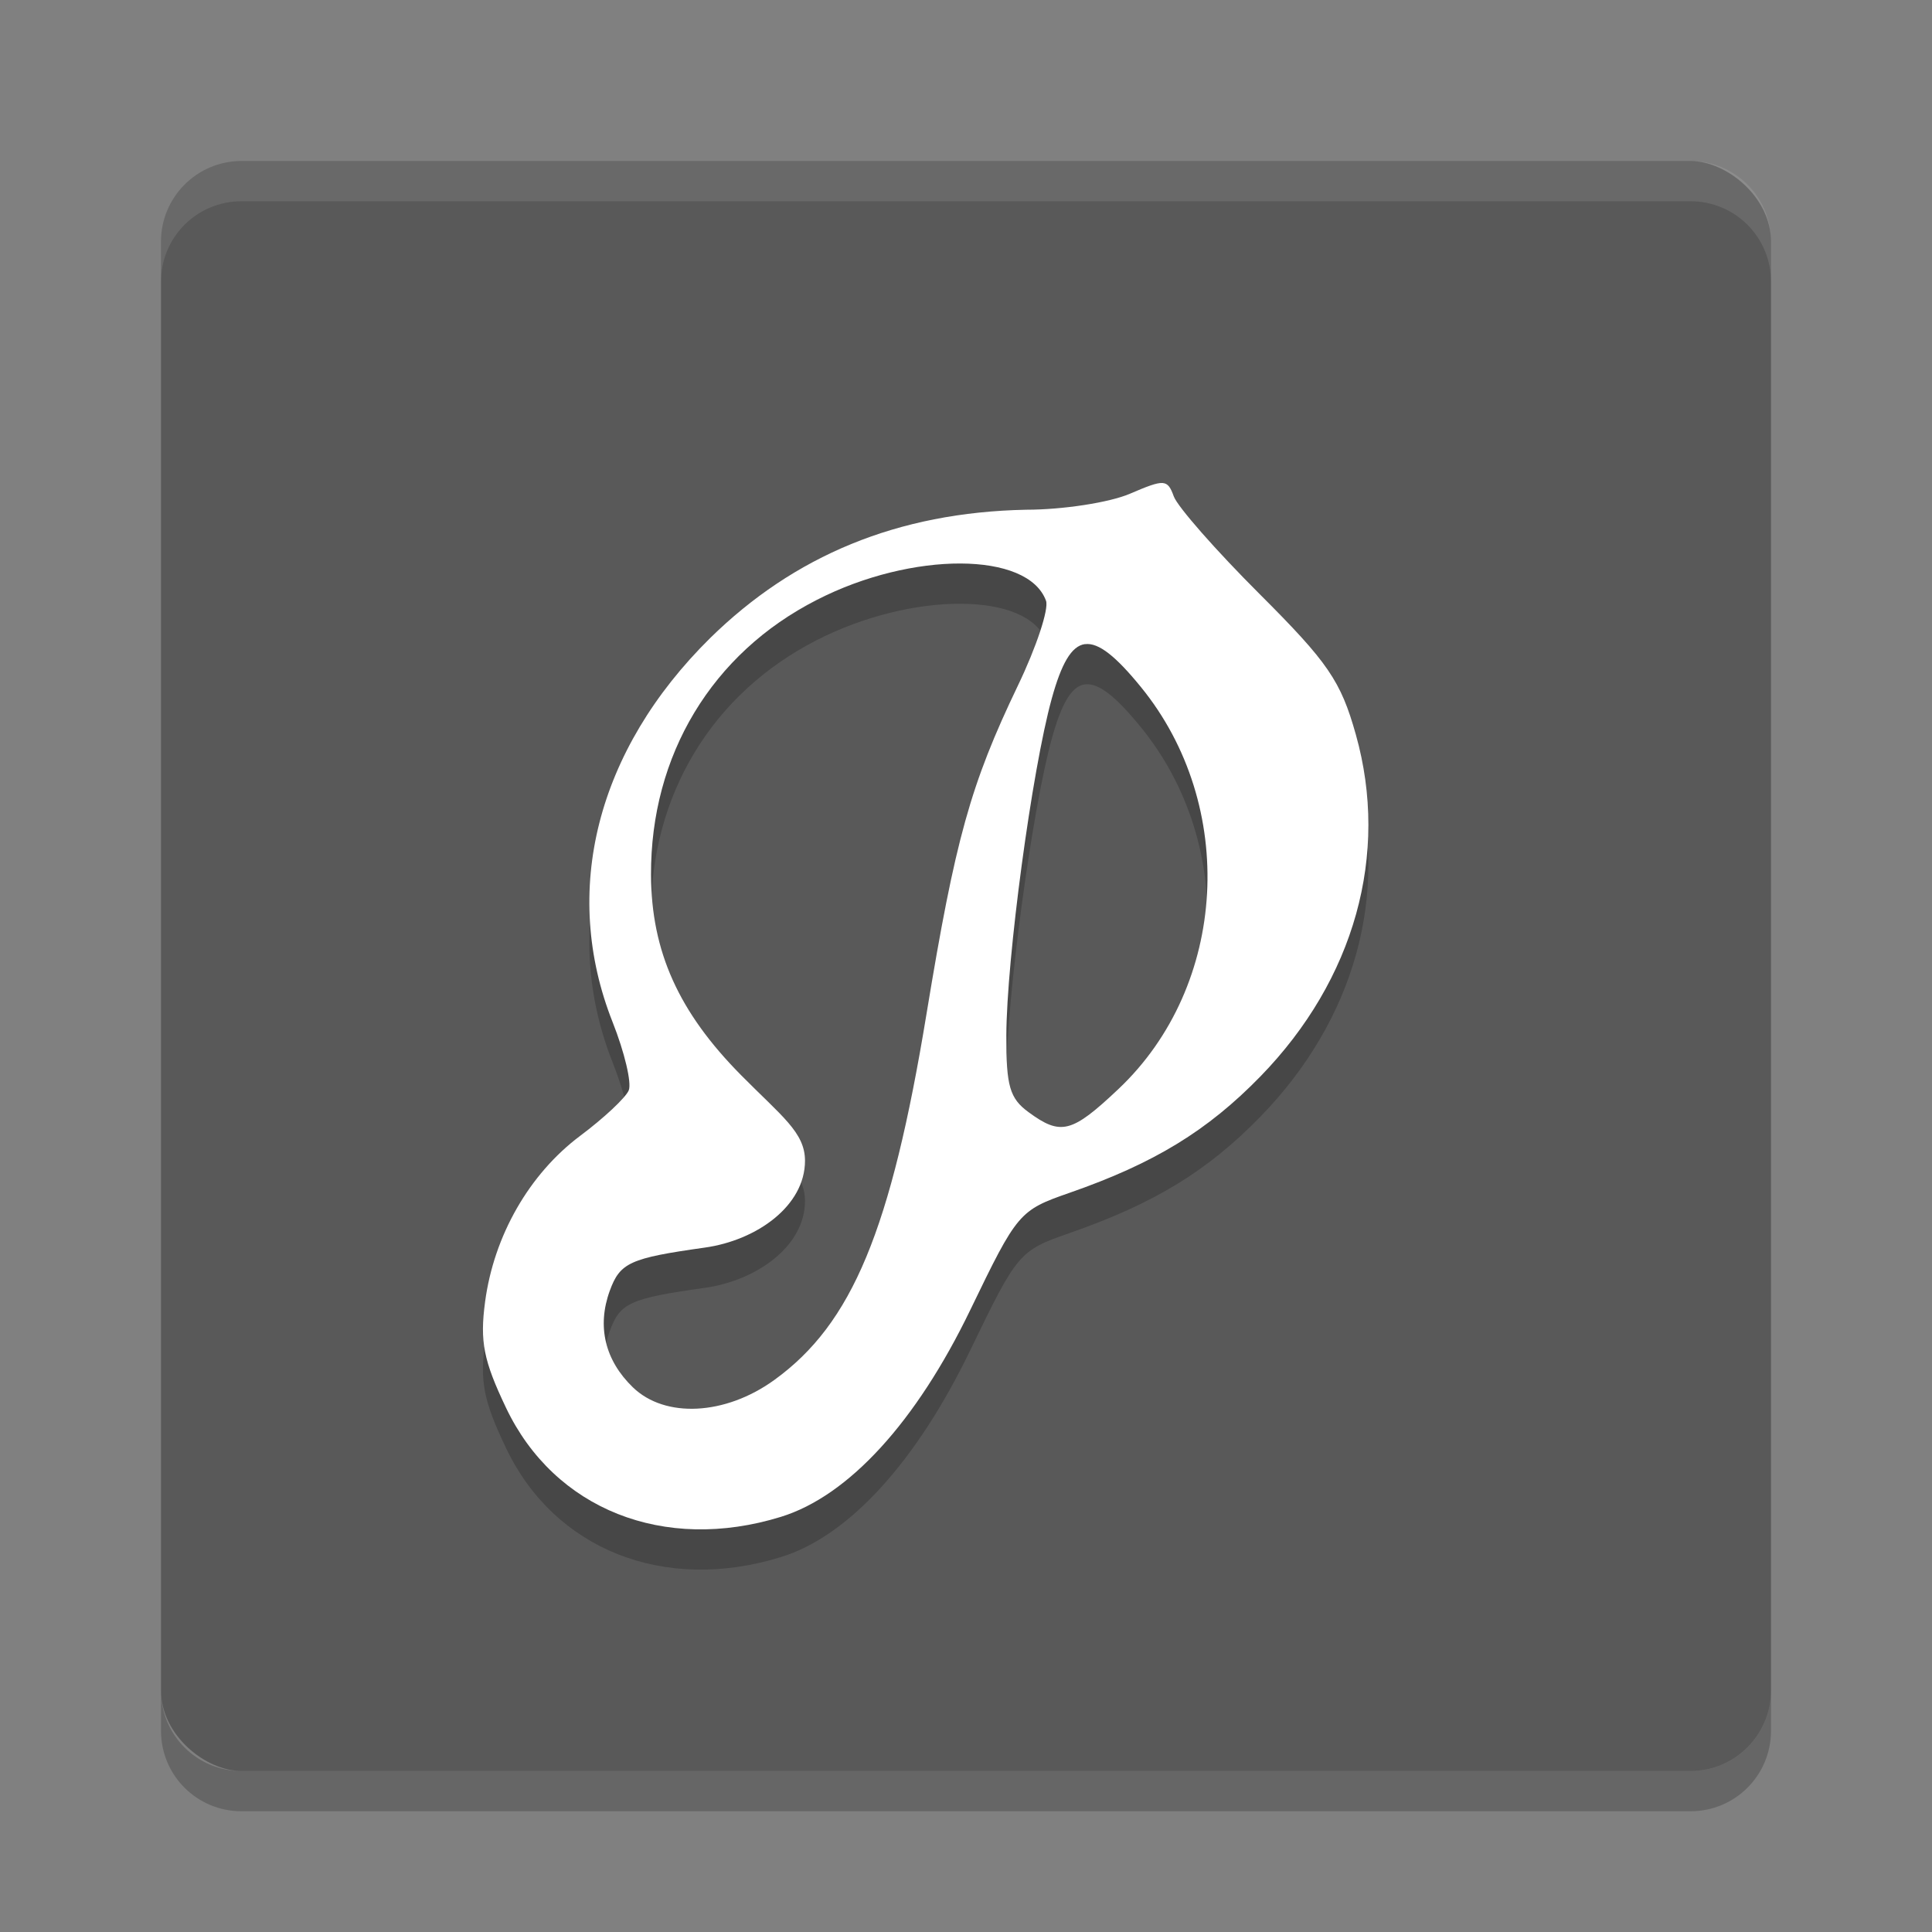 <svg xmlns="http://www.w3.org/2000/svg" width="24" height="24" version="1">
 <rect width="100%" height="100%" fill="#808080" stroke="none"/>
 <rect style="fill:#595959" width="20" height="20" x="-22" y="-22" rx="1" ry="1" transform="matrix(0,-1,-1,0,0,0)"/>
 <path style="opacity:0.1;fill:#ffffff" d="M 3,2 C 2.446,2 2,2.446 2,3 v 0.5 c 0,-0.554 0.446,-1 1,-1 h 18 c 0.554,0 1,0.446 1,1 V 3 C 22,2.446 21.554,2 21,2 Z"/>
 <path style="opacity:0.2" d="m 2,21 v 0.5 c 0,0.554 0.446,1 1,1 h 18 c 0.554,0 1,-0.446 1,-1 V 21 c 0,0.554 -0.446,1 -1,1 H 3 C 2.446,22 2,21.554 2,21 Z"/>
 <path style="opacity:0.2" d="m 14.44,6.5 c -0.073,-0.004 -0.191,0.042 -0.405,0.134 -0.255,0.109 -0.834,0.198 -1.287,0.198 -1.603,0.032 -2.886,0.574 -3.926,1.594 -1.411,1.393 -1.856,3.144 -1.212,4.771 0.149,0.376 0.239,0.757 0.2,0.849 -0.039,0.091 -0.31,0.345 -0.602,0.563 -0.634,0.475 -1.072,1.24 -1.182,2.062 -0.066,0.494 -0.02,0.73 0.26,1.317 0.601,1.262 1.962,1.803 3.414,1.355 0.841,-0.259 1.682,-1.179 2.355,-2.574 0.582,-1.205 0.606,-1.234 1.23,-1.451 1.052,-0.366 1.715,-0.771 2.374,-1.448 1.168,-1.201 1.602,-2.757 1.184,-4.244 -0.188,-0.668 -0.346,-0.898 -1.198,-1.749 -0.54,-0.539 -1.018,-1.085 -1.064,-1.212 C 14.542,6.559 14.513,6.505 14.44,6.5 Z m -2.508,1 c 0.535,0.002 0.95,0.156 1.062,0.463 0.037,0.101 -0.119,0.575 -0.349,1.053 -0.59,1.23 -0.778,1.907 -1.135,4.076 -0.442,2.691 -0.924,3.852 -1.892,4.551 C 9.01,18.083 8.261,18.121 7.861,17.733 7.514,17.397 7.414,16.976 7.575,16.534 c 0.128,-0.35 0.251,-0.405 1.181,-0.536 0.647,-0.091 1.244,-0.519 1.244,-1.079 0,-0.352 -0.291,-0.554 -0.793,-1.062 C 8.43,13.073 8.091,12.319 8.087,11.368 8.081,9.881 8.843,8.617 10.146,7.952 10.741,7.648 11.397,7.498 11.932,7.5 Z m 1.546,1.002 c 0.17,-0.023 0.387,0.155 0.692,0.529 1.207,1.477 1.083,3.714 -0.277,4.998 -0.58,0.548 -0.715,0.581 -1.117,0.286 -0.233,-0.171 -0.277,-0.325 -0.275,-0.949 0.003,-0.956 0.318,-3.297 0.564,-4.187 0.119,-0.431 0.243,-0.655 0.413,-0.678 z"/>
 <path style="fill:#ffffff" d="m 14.44,6 c -0.073,-0.004 -0.191,0.042 -0.405,0.134 -0.255,0.109 -0.834,0.198 -1.287,0.198 -1.603,0.032 -2.886,0.574 -3.926,1.594 -1.411,1.393 -1.856,3.144 -1.212,4.771 0.149,0.376 0.239,0.757 0.2,0.849 -0.039,0.091 -0.31,0.345 -0.602,0.563 -0.634,0.475 -1.072,1.24 -1.182,2.062 -0.066,0.494 -0.02,0.73 0.26,1.317 0.601,1.262 1.962,1.803 3.414,1.355 0.841,-0.259 1.682,-1.179 2.355,-2.574 0.582,-1.205 0.606,-1.234 1.23,-1.451 1.052,-0.366 1.715,-0.771 2.374,-1.448 1.168,-1.201 1.602,-2.757 1.184,-4.244 C 16.656,8.459 16.498,8.229 15.646,7.378 15.106,6.839 14.627,6.294 14.581,6.166 14.542,6.059 14.513,6.005 14.44,6 Z m -2.508,1 c 0.535,0.002 0.95,0.156 1.062,0.463 0.037,0.101 -0.119,0.575 -0.349,1.053 -0.59,1.23 -0.778,1.907 -1.135,4.076 -0.442,2.691 -0.924,3.852 -1.892,4.551 C 9.01,17.583 8.261,17.621 7.861,17.233 7.514,16.897 7.414,16.476 7.575,16.034 c 0.128,-0.35 0.251,-0.405 1.181,-0.536 0.647,-0.091 1.244,-0.519 1.244,-1.079 0,-0.352 -0.291,-0.554 -0.793,-1.062 C 8.43,12.573 8.091,11.819 8.087,10.868 8.081,9.381 8.843,8.117 10.146,7.452 10.741,7.148 11.397,6.998 11.932,7 Z m 1.546,1.002 c 0.17,-0.023 0.387,0.155 0.692,0.529 1.207,1.477 1.083,3.714 -0.277,4.998 -0.58,0.548 -0.715,0.581 -1.117,0.286 -0.233,-0.171 -0.277,-0.325 -0.275,-0.949 0.003,-0.956 0.318,-3.297 0.564,-4.187 0.119,-0.431 0.243,-0.655 0.413,-0.678 z"/>
</svg>
